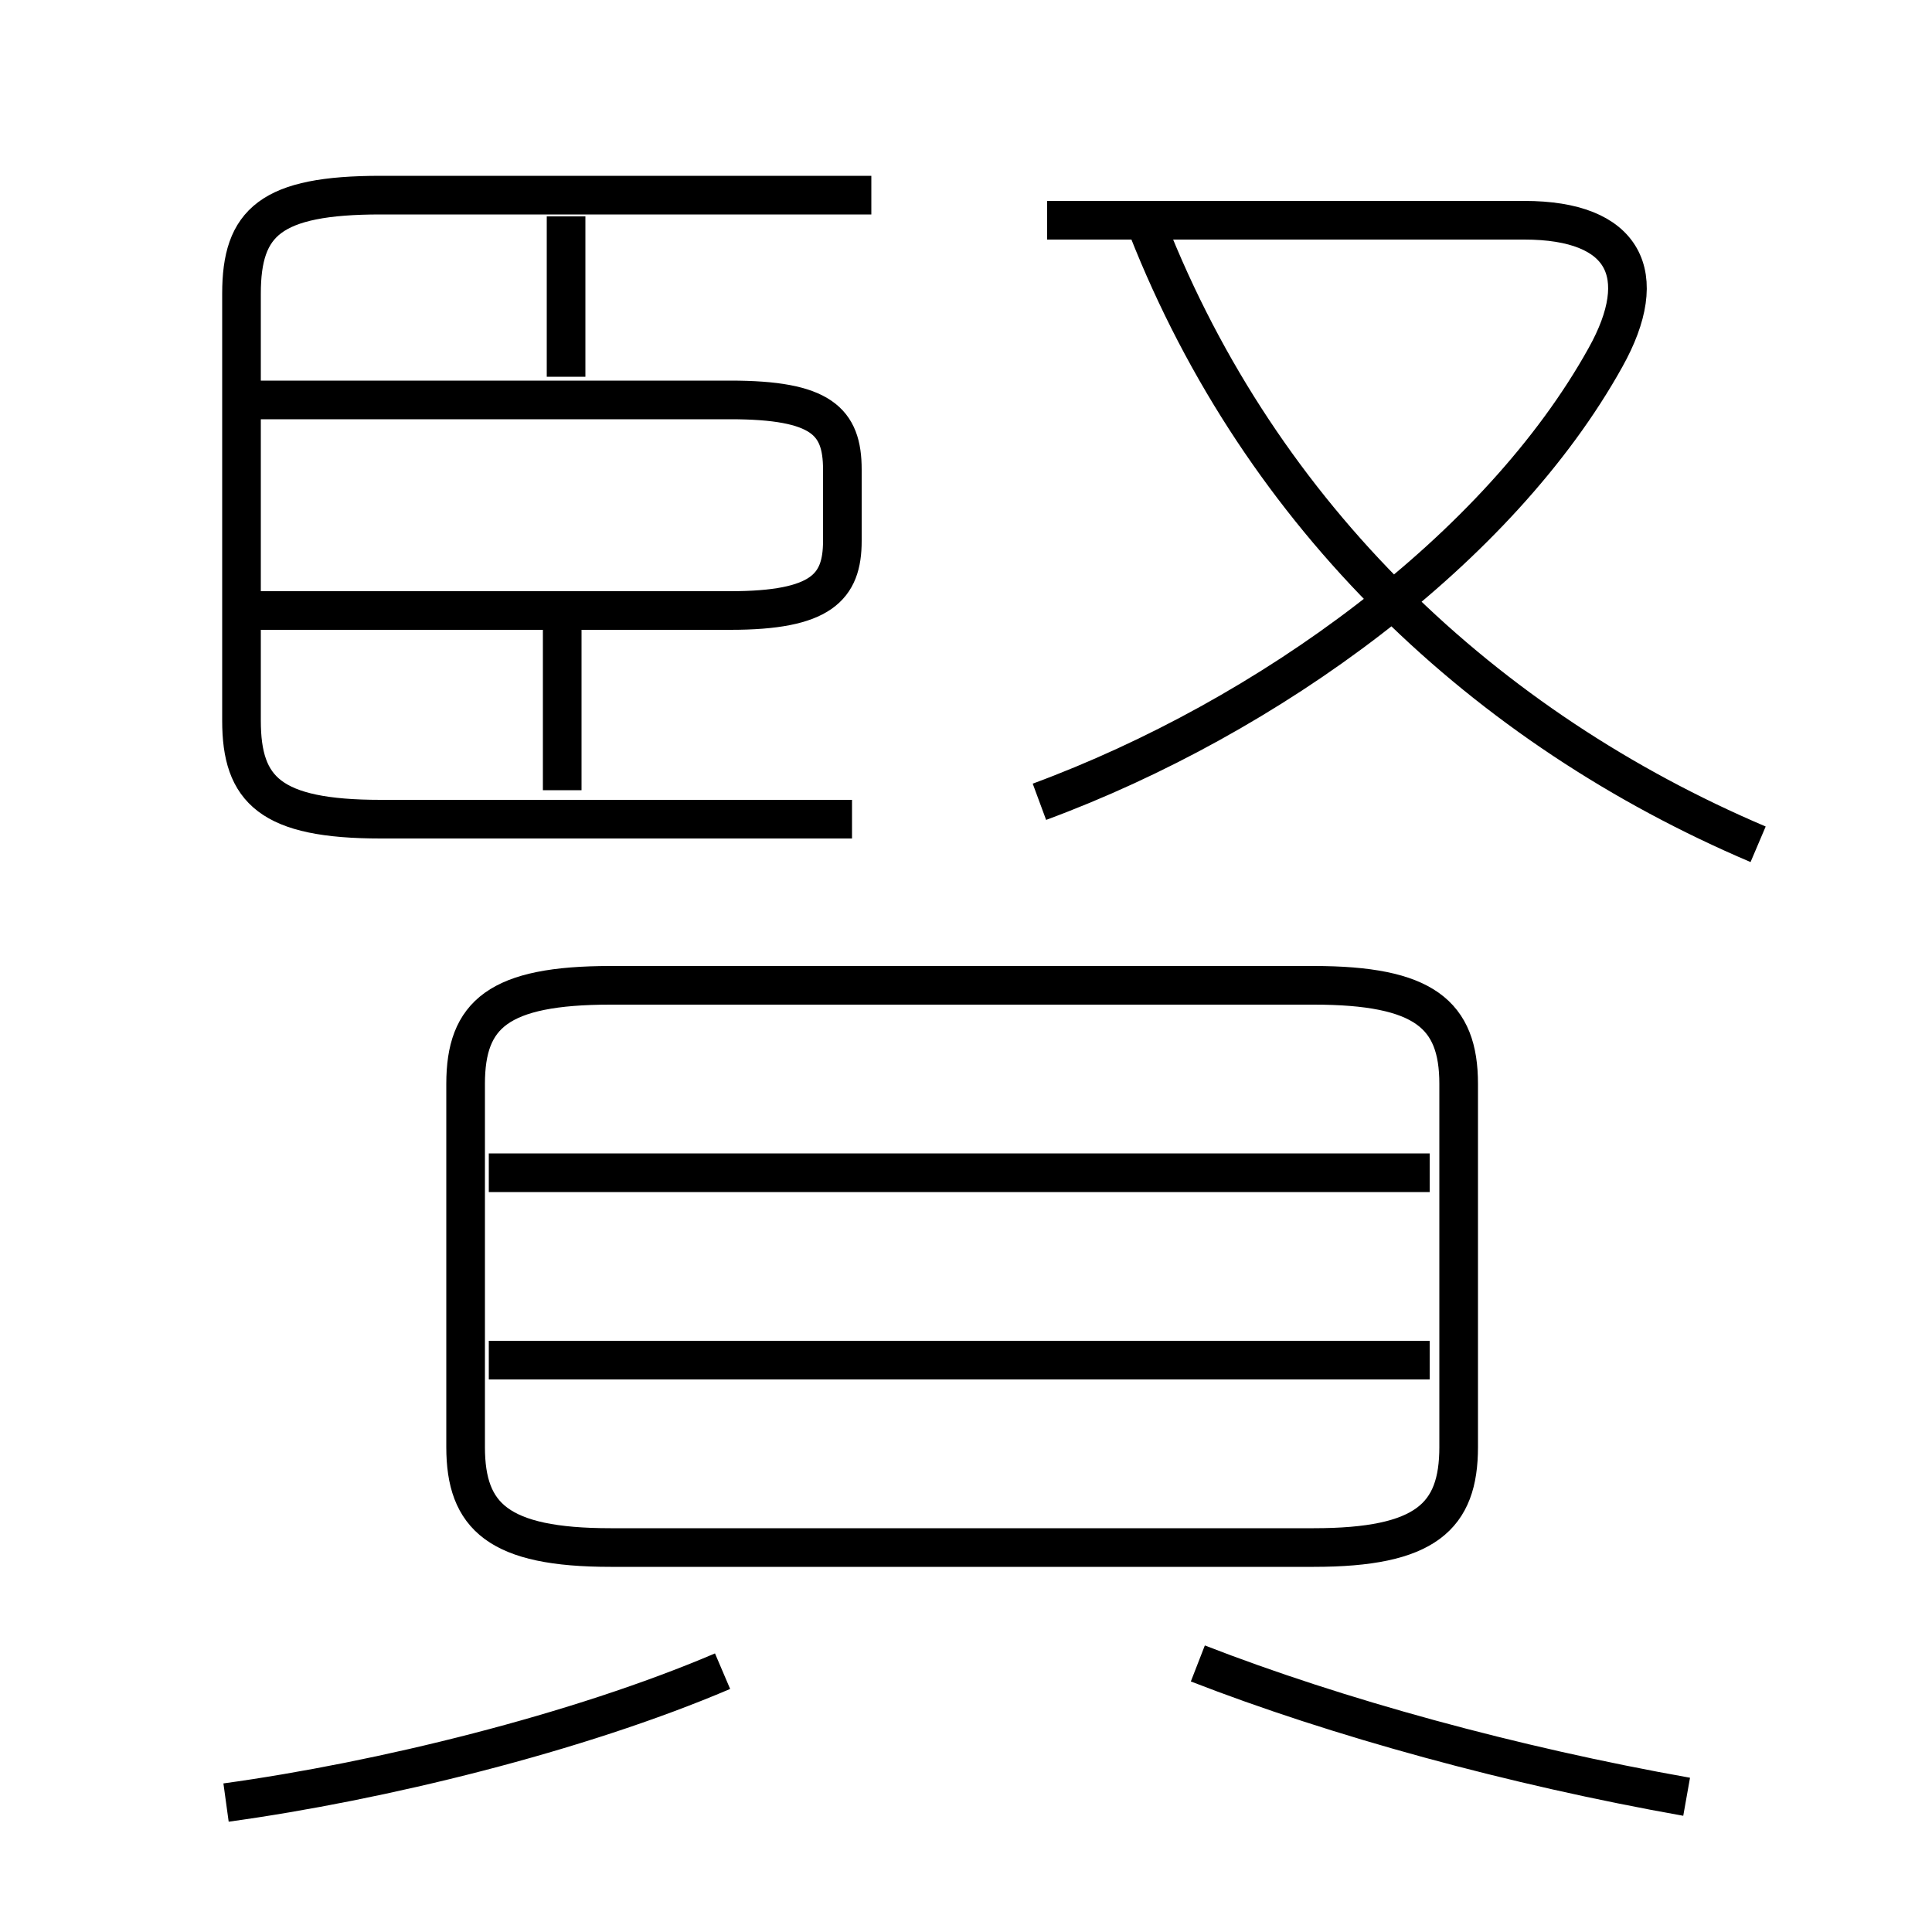 <?xml version='1.0' encoding='utf8'?>
<svg viewBox="0.0 -6.0 50.0 50.0" version="1.1" xmlns="http://www.w3.org/2000/svg">
<rect x="0.0" y="-6.0" width="50.0" height="50.0" fill="#808080" stroke="none"/>
<rect x="-1000" y="-1000" width="2000" height="2000" stroke="white" fill="white"/>
<g style="fill:white;stroke:#000000;  stroke-width:1">
<path d="M 15.8 -3.95 L 34.0 -3.95 C 36.9 -3.95 37.75 -4.75 37.75 -6.55 L 37.75 -15.95 C 37.75 -17.75 36.85 -18.5 34.0 -18.5 L 15.8 -18.5 C 12.9 -18.5 12.05 -17.75 12.05 -15.95 L 12.05 -6.55 C 12.05 -4.75 12.9 -3.95 15.8 -3.95 Z M 5.85 2.65 C 9.85 2.1 14.95 0.85 18.7 -0.75 M 37.0 -8.8 L 12.65 -8.8 M 43.65 2.5 C 39.15 1.7 34.6 0.45 31.0 -0.95 M 37.0 -13.65 L 12.65 -13.65 M 22.05 -22.8 L 9.85 -22.8 C 7.0 -22.8 6.25 -23.55 6.25 -25.35 L 6.25 -36.4 C 6.25 -38.25 7.0 -38.95 9.85 -38.95 L 22.55 -38.95 M 6.65 -28.2 L 18.9 -28.2 C 21.25 -28.2 21.8 -28.8 21.8 -30.0 L 21.8 -31.85 C 21.8 -33.1 21.25 -33.65 18.9 -33.65 L 6.65 -33.65 M 26.9 -23.25 C 32.85 -25.45 38.8 -29.8 41.55 -34.75 C 42.75 -36.9 42.05 -38.3 39.45 -38.3 L 27.1 -38.3 M 45.5 -22.15 C 38.45 -25.15 32.65 -30.6 29.7 -38.1 M 14.65 -38.4 L 14.65 -34.25 M 14.55 -27.7 L 14.55 -23.55" transform="translate(0.0 38.0)" />
</g>
</svg>